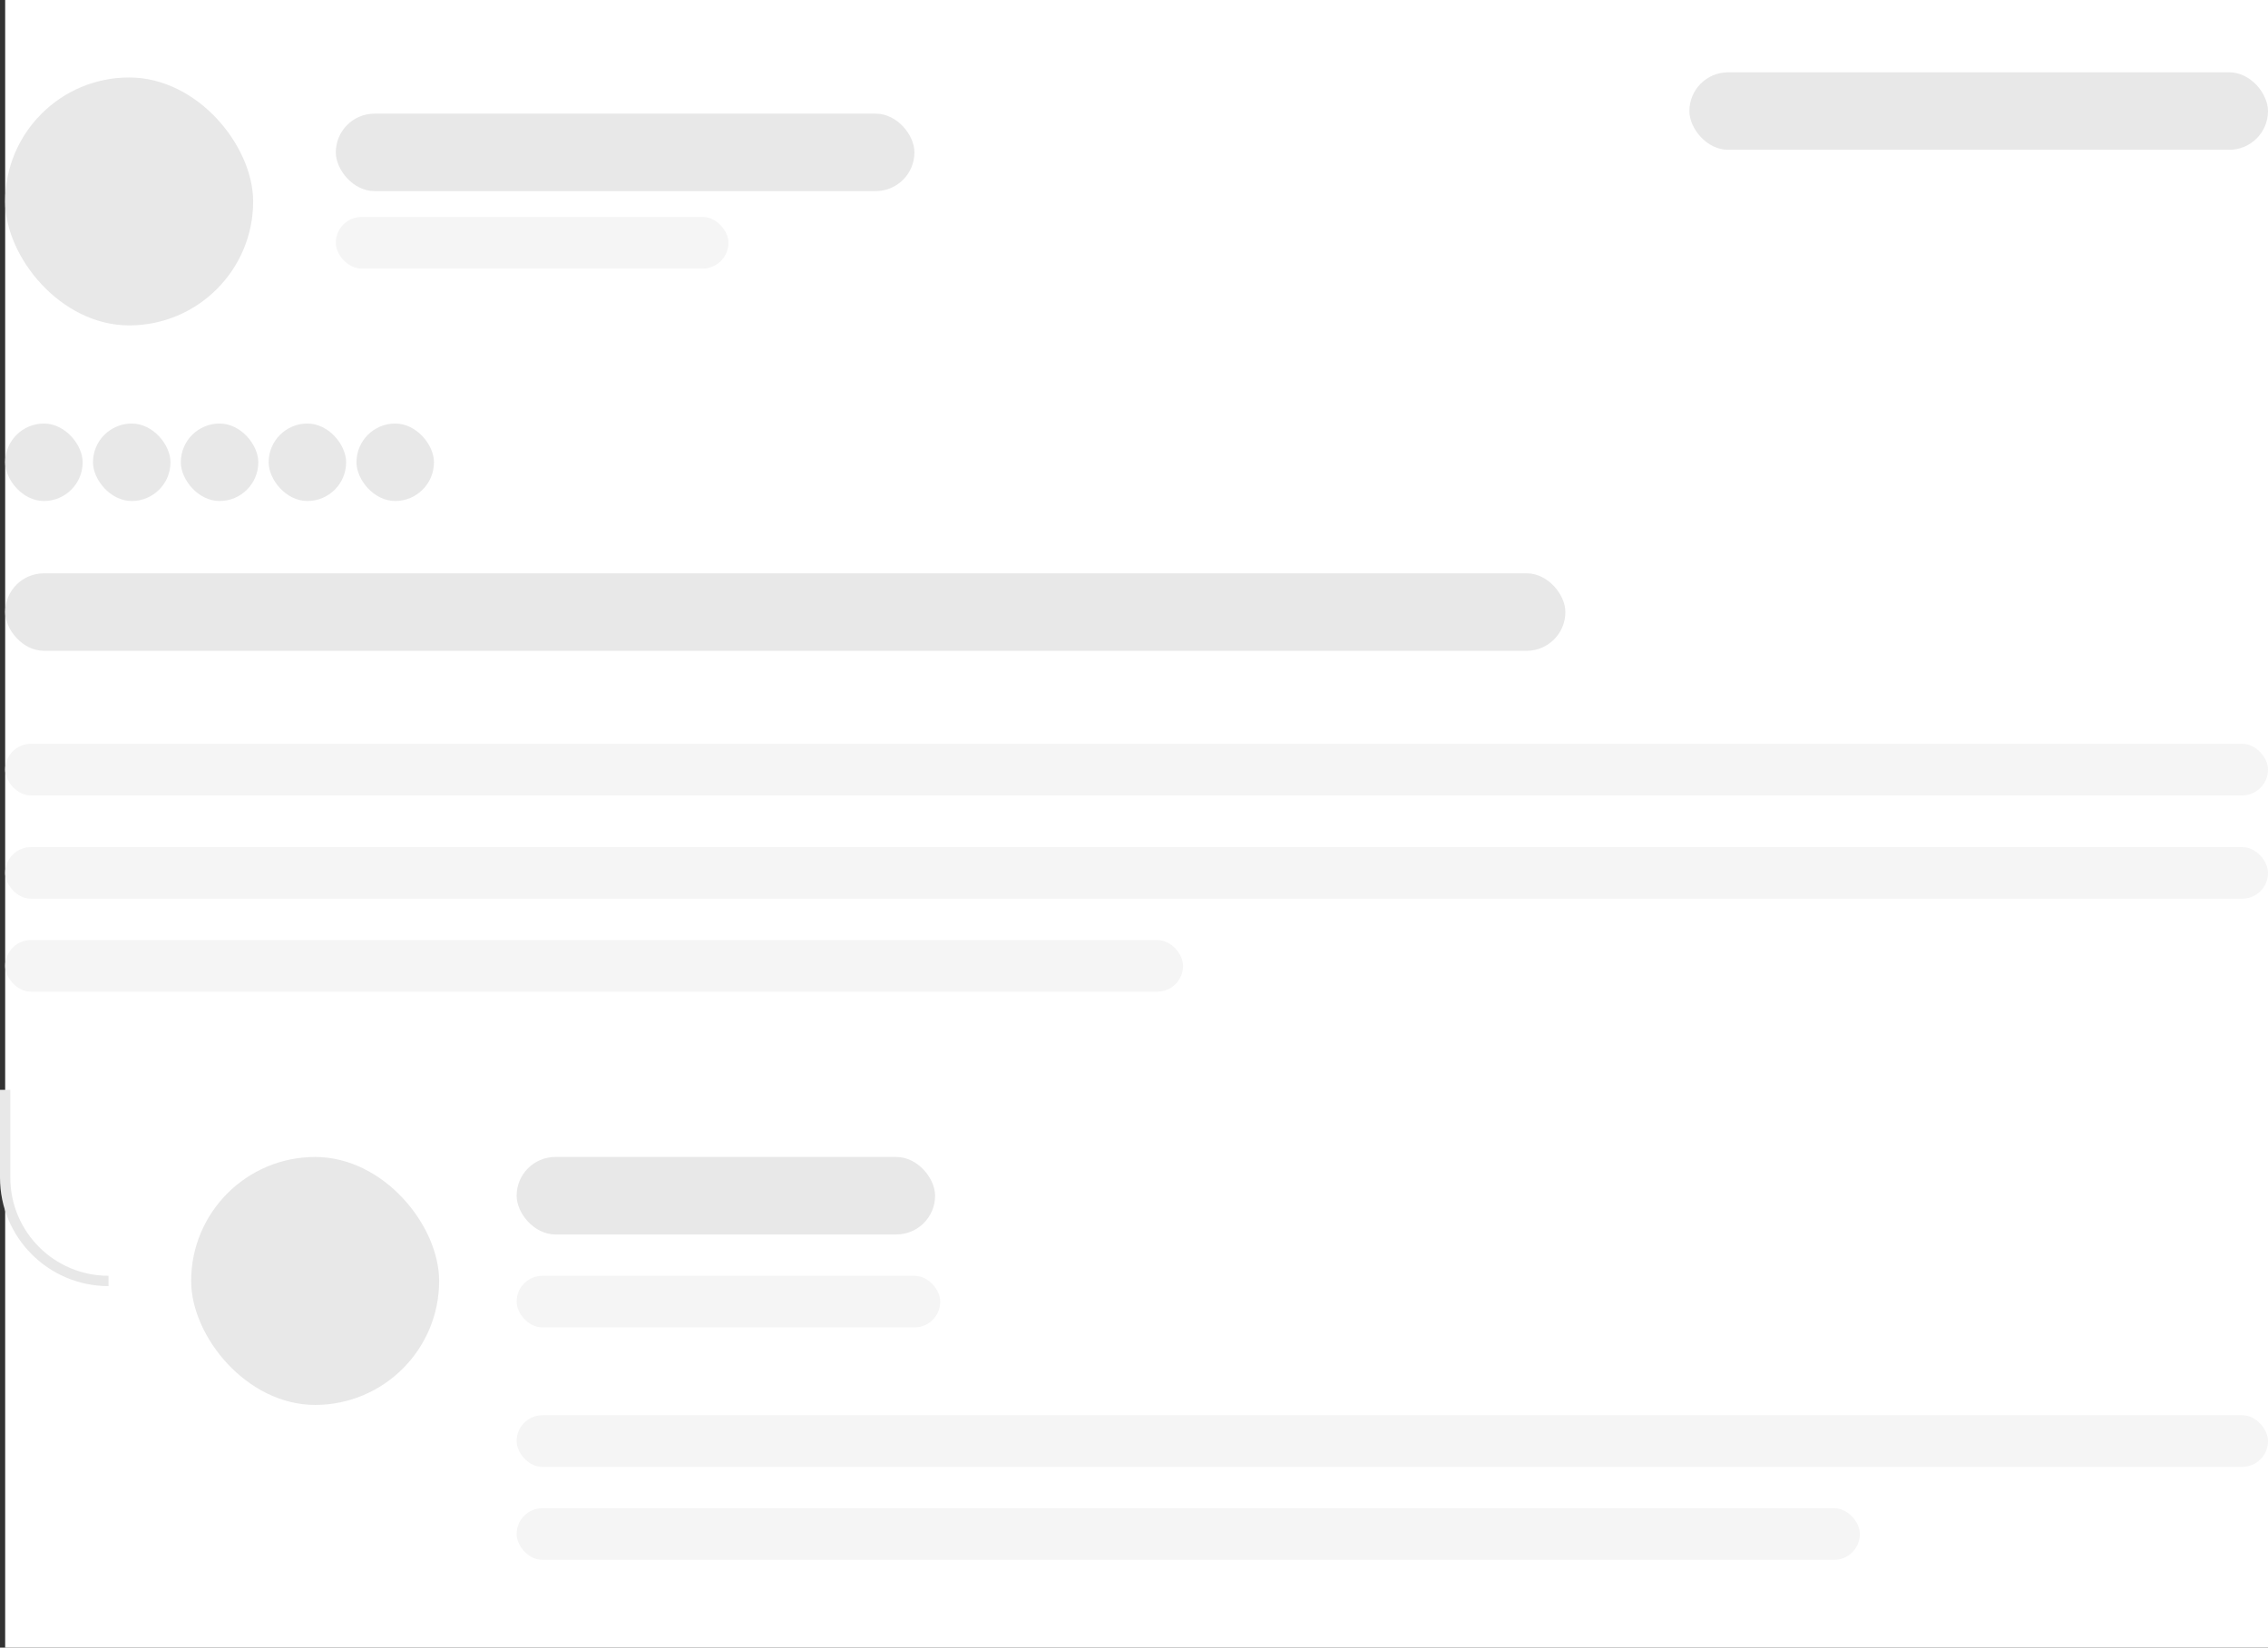 <?xml version="1.0" encoding="utf-8"?><svg width="439" height="319" fill="none" xmlns="http://www.w3.org/2000/svg" viewBox="0 0 439 319"><rect x="0" y="0" width="439" height="319" fill="#333333" stroke="none"/><path fill="#fff" d="M1 0h438v319H1z"/><path d="M1 211v17c0 11.046 8.954 20 20 20" stroke="#E8E8E8" stroke-width="2"/><rect x="1" y="15" width="48" height="48" rx="24" fill="#E8E8E8"/><rect x="37" y="224" width="48" height="48" rx="24" fill="#E8E8E8"/><rect x="65" y="22" width="112" height="15" rx="7.5" fill="#E8E8E8"/><rect x="1" y="82" width="15" height="15" rx="7.5" fill="#E8E8E8"/><rect x="18" y="82" width="15" height="15" rx="7.5" fill="#E8E8E8"/><rect x="35" y="82" width="15" height="15" rx="7.5" fill="#E8E8E8"/><rect x="52" y="82" width="15" height="15" rx="7.5" fill="#E8E8E8"/><rect x="69" y="82" width="15" height="15" rx="7.5" fill="#E8E8E8"/><rect x="327" y="14" width="112" height="15" rx="7.5" fill="#E8E8E8"/><rect x="1" y="111" width="302" height="15" rx="7.5" fill="#E8E8E8"/><rect x="100" y="224" width="81" height="15" rx="7.5" fill="#E8E8E8"/><rect x="65" y="42" width="76" height="10" rx="5" fill="#F5F5F5"/><rect x="1" y="144" width="438" height="10" rx="5" fill="#F5F5F5"/><rect x="100" y="247" width="82" height="10" rx="5" fill="#F5F5F5"/><rect x="1" y="164" width="438" height="10" rx="5" fill="#F5F5F5"/><rect x="100" y="274" width="339" height="10" rx="5" fill="#F5F5F5"/><rect x="100" y="292" width="260" height="10" rx="5" fill="#F5F5F5"/><rect x="1" y="182" width="228" height="10" rx="5" fill="#F5F5F5"/></svg>